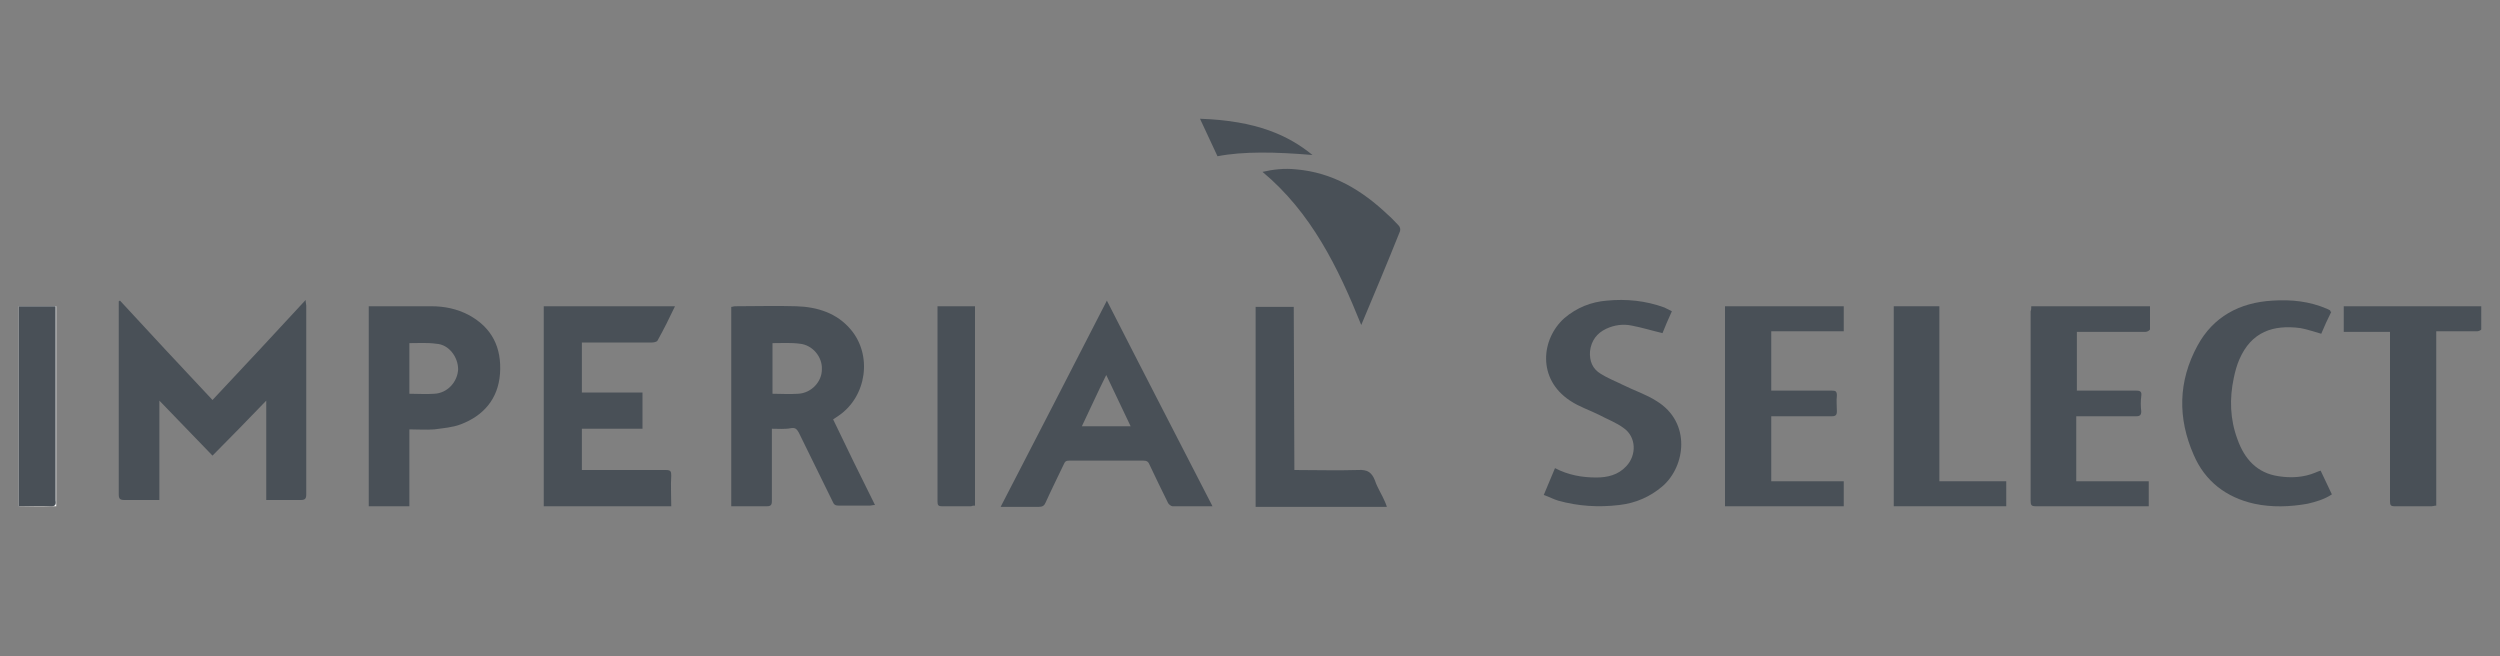 <?xml version="1.0" encoding="utf-8"?>
<!-- Generator: Adobe Illustrator 21.0.0, SVG Export Plug-In . SVG Version: 6.00 Build 0)  -->
<svg version="1.1" id="Layer_1" xmlns="http://www.w3.org/2000/svg" xmlns:xlink="http://www.w3.org/1999/xlink" x="0px" y="0px"
	 viewBox="0 0 400 105" style="enable-background:new 0 0 400 105;" xml:space="preserve">
<rect x="0" y="0" width="400" height="105" fill="#808080" stroke="none"/>
<style type="text/css">
	.st0{fill:#FFFFFF;}
	.st1{fill:#495057;}
</style>
<g>
	<polygon id="path-1" class="st0" points="3,81 3,49 9,49 9,81 	"/>
</g>
<title>Imperial Select</title>
<desc>Created with Sketch.</desc>
<g id="Page-1_1_">
	<g id="Imperial-Select">
		<g id="Page-1" transform="translate(3, 138)">
			<path id="Fill-1" class="st1" d="M31-74c5-5.3,9.9-10.6,14.9-16c0,0.4,0.1,0.7,0.1,0.9C46-79,46-69,46-58.9
				c0,0.7-0.2,0.9-0.9,0.9c-1.8,0-3.6,0-5.5,0v-15.9c-2.9,3-5.7,5.9-8.6,8.8c-2.8-2.9-5.6-5.8-8.5-8.8V-58h-1.2c-1.5,0-2.9,0-4.4,0
				c-0.7,0-0.9-0.2-0.9-0.9c0-9.2,0-18.4,0-27.6v-3.3c0.1,0,0.1-0.1,0.2-0.1C21.1-84.6,26-79.3,31-74"/>
			<path id="Fill-3" class="st1" d="M120.6-83.1v8.1c1.4,0,2.7,0.1,4.1,0c2.1-0.1,3.8-1.9,3.8-3.9c0.1-2-1.5-3.9-3.5-4.1
				C123.6-83.2,122.1-83.1,120.6-83.1 M120.5-69.4v1.4c0,3.4,0,6.8,0,10.2c0,0.6-0.2,0.8-0.8,0.8c-1.9,0-3.7,0-5.7,0v-31.9
				c0.2,0,0.4-0.1,0.6-0.1c3.3,0,6.6-0.1,9.8,0c3.4,0.1,6.5,1.1,8.7,3.7c3.5,4.1,2.6,10.7-1.9,13.8c-0.3,0.2-0.6,0.4-0.9,0.6
				c2.2,4.6,4.4,9.1,6.7,13.7c-0.4,0-0.6,0.1-0.8,0.1c-1.7,0-3.3,0-5,0c-0.6,0-0.8-0.2-1-0.7c-1.8-3.7-3.6-7.3-5.4-11
				c-0.3-0.5-0.5-0.8-1.2-0.7C122.6-69.3,121.6-69.4,120.5-69.4"/>
			<path id="Fill-5" class="st1" d="M105-89c-0.9,1.9-1.8,3.7-2.8,5.5c-0.1,0.2-0.6,0.3-0.9,0.3c-3.4,0-6.8,0-10.2,0h-1v8h9.7v5.8
				h-9.7v6.6H91c4.2,0,8.3,0,12.5,0c0.8,0,0.9,0.2,0.9,0.9c-0.1,1.6,0,3.2,0,4.9H84v-32C84-89,105-89,105-89z"/>
			<path id="Fill-7" class="st1" d="M177.9-69.8c-1.3-2.8-2.6-5.4-3.9-8.2c-1.4,2.8-2.6,5.5-3.9,8.2H177.9z M191-57
				c-2.3,0-4.4,0-6.4,0c-0.2,0-0.6-0.3-0.7-0.5c-1-2-2-4.1-3-6.2c-0.2-0.5-0.5-0.6-1-0.6c-3.9,0-7.9,0-11.8,0
				c-0.5,0-0.7,0.1-0.9,0.6c-1,2.1-2,4.1-2.9,6.1c-0.2,0.5-0.5,0.7-1.1,0.7c-2,0-4,0-6.1,0c5.7-11,11.3-21.9,17-33
				C179.7-78.9,185.3-68.1,191-57L191-57z"/>
			<path id="Fill-9" class="st1" d="M62.5-83.1v8.1c1.4,0,2.7,0.1,4,0c2.1-0.1,3.7-1.9,3.8-3.9c0-2-1.5-4-3.5-4.1
				C65.4-83.2,64-83.1,62.5-83.1L62.5-83.1z M56-89c0.3,0,0.5,0,0.7,0c3.1,0,6.2,0,9.3,0c2.1,0,4.1,0.4,6,1.4c3.7,2,5.3,5.2,5,9.4
				c-0.3,4-2.6,6.7-6.3,8.1c-1.3,0.5-2.8,0.6-4.2,0.8c-1.3,0.1-2.6,0-4,0V-57H56V-89z"/>
			<path id="Fill-11" class="st1" d="M322-89h19c0,1.2,0,2.5,0,3.7c0,0.1-0.4,0.4-0.7,0.4c-2.2,0-4.5,0-6.7,0h-4.3v9.4
				c0.3,0,0.6,0,0.8,0c2.9,0,5.8,0,8.7,0c0.7,0,0.9,0.2,0.8,0.9c-0.1,0.8-0.1,1.6,0,2.4c0,0.6-0.2,0.8-0.8,0.8c-2.9,0-5.8,0-8.8,0
				h-0.8V-61h11.6v4c-0.3,0-0.5,0-0.7,0c-5.8,0-11.6,0-17.4,0c-0.7,0-0.8-0.2-0.8-0.9c0-10.1,0-20.2,0-30.3
				C322-88.4,322-88.7,322-89"/>
			<path id="Fill-13" class="st1" d="M292-89v4h-11.6v9.5h0.9c2.9,0,5.8,0,8.8,0c0.6,0,0.8,0.1,0.8,0.8c-0.1,0.8,0,1.7,0,2.5
				c0,0.6-0.2,0.8-0.8,0.8c-2.9,0-5.9,0-8.8,0h-0.9V-61H292v4h-19v-32H292z"/>
			<path id="Fill-15" class="st1" d="M264.5-88.2c-0.6,1.3-1.1,2.5-1.5,3.5c-1.7-0.4-3.3-0.9-4.9-1.2c-1.4-0.3-2.8-0.1-4.1,0.5
				c-1.5,0.7-2.4,1.9-2.6,3.6c-0.1,1.6,0.4,2.8,1.7,3.6c1.1,0.7,2.4,1.2,3.6,1.8c1.8,0.9,3.7,1.5,5.4,2.6c5.5,3.4,4.6,10.4,0.9,13.6
				c-2,1.7-4.3,2.7-6.9,3c-3.3,0.4-6.6,0.2-9.8-0.7c-0.7-0.2-1.4-0.6-2.3-0.9c0.6-1.5,1.2-2.8,1.8-4.3c2.1,1.1,4.3,1.5,6.6,1.5
				c1.8,0,3.5-0.4,4.8-1.8c1.7-1.8,1.6-4.7-0.4-6.1c-1.2-0.9-2.6-1.4-3.9-2.1c-1.6-0.8-3.2-1.3-4.7-2.3c-5.3-3.5-4.6-9.9-0.9-13.2
				c2-1.7,4.3-2.6,6.8-2.8c3.1-0.3,6.2,0,9.2,1.1C263.7-88.6,264.1-88.4,264.5-88.2"/>
			<path id="Fill-17" class="st1" d="M370-88.1c-0.6,1.2-1.1,2.3-1.6,3.5c-1.1-0.3-2.2-0.7-3.3-0.9c-4.4-0.6-7.9,0.6-9.8,5
				c-0.4,0.9-0.7,2-0.9,3c-0.7,3.3-0.6,6.6,0.6,9.8c1.1,3.1,3.1,5.4,6.6,5.9c2,0.3,4,0.2,5.9-0.6c0.2-0.1,0.5-0.2,0.8-0.3
				c0.6,1.3,1.2,2.5,1.8,3.8c-1.2,0.8-2.6,1.2-3.9,1.5c-2.8,0.5-5.7,0.6-8.5,0c-4.5-1-7.9-3.6-9.7-7.8c-2.6-5.9-2.5-11.8,0.6-17.5
				c2.5-4.6,6.7-6.9,12-7.2c3-0.2,5.9,0.1,8.7,1.3c0.2,0.1,0.4,0.2,0.6,0.3C369.7-88.3,369.8-88.2,370-88.1"/>
			<path id="Fill-19" class="st1" d="M372-84.9V-89h22c0,1.2,0,2.5,0,3.7c0,0.1-0.4,0.3-0.6,0.3c-1.9,0-3.8,0-5.7,0h-0.9v27.9
				c-0.3,0-0.5,0.1-0.7,0.1c-2,0-4,0-6,0c-0.6,0-0.7-0.2-0.7-0.8c0-2.3,0-4.6,0-6.8v-19.3v-1C379.4-84.9,372-84.9,372-84.9z"/>
			<polygon id="Fill-21" class="st1" points="300,-89 307.3,-89 307.3,-61 318,-61 318,-57 300,-57 			"/>
			<path id="Fill-23" class="st1" d="M204.1-62.8c3.5,0,6.8,0.1,10.2,0c1.5-0.1,2.2,0.4,2.7,1.7c0.4,1.2,1.1,2.2,1.6,3.4
				c0.1,0.2,0.2,0.5,0.3,0.8h-21v-32h6.1L204.1-62.8L204.1-62.8z"/>
			<path id="Fill-25" class="st1" d="M214.8-86c-3.7-9.2-8-18-15.8-24.5c1.7-0.4,3.5-0.6,5.4-0.4c5.8,0.5,10.5,3.3,14.7,7.3
				c0.6,0.5,1.1,1.1,1.7,1.7c0.2,0.2,0.3,0.6,0.2,0.9C219-96,216.9-91,214.8-86C214.8-86.1,214.8-86,214.8-86"/>
			<path id="Fill-27" class="st1" d="M147-89h6v31.9c-0.2,0-0.4,0-0.6,0.1c-1.6,0-3.1,0-4.7,0c-0.6,0-0.7-0.2-0.7-0.8
				c0-2.8,0-5.6,0-8.3c0-7.3,0-14.5,0-21.8V-89z"/>
			<g id="Group-31" transform="translate(0, 30)">
				<g id="Clip-30">
				</g>
				<path id="Fill-29" class="st1" d="M0-87v-32h5.9c0,0.2,0,0.5,0,0.7c0,10.1,0,20.2,0,30.4C6-87.2,5.8-87,5.2-87
					C3.5-87.1,1.8-87,0-87"/>
			</g>
			<path id="Fill-32" class="st1" d="M189-119l2.8,6c4.1-0.8,9.3-0.7,15.2-0.2C203.2-116.3,198.1-118.7,189-119"/>
		</g>
	</g>
</g>
</svg>
